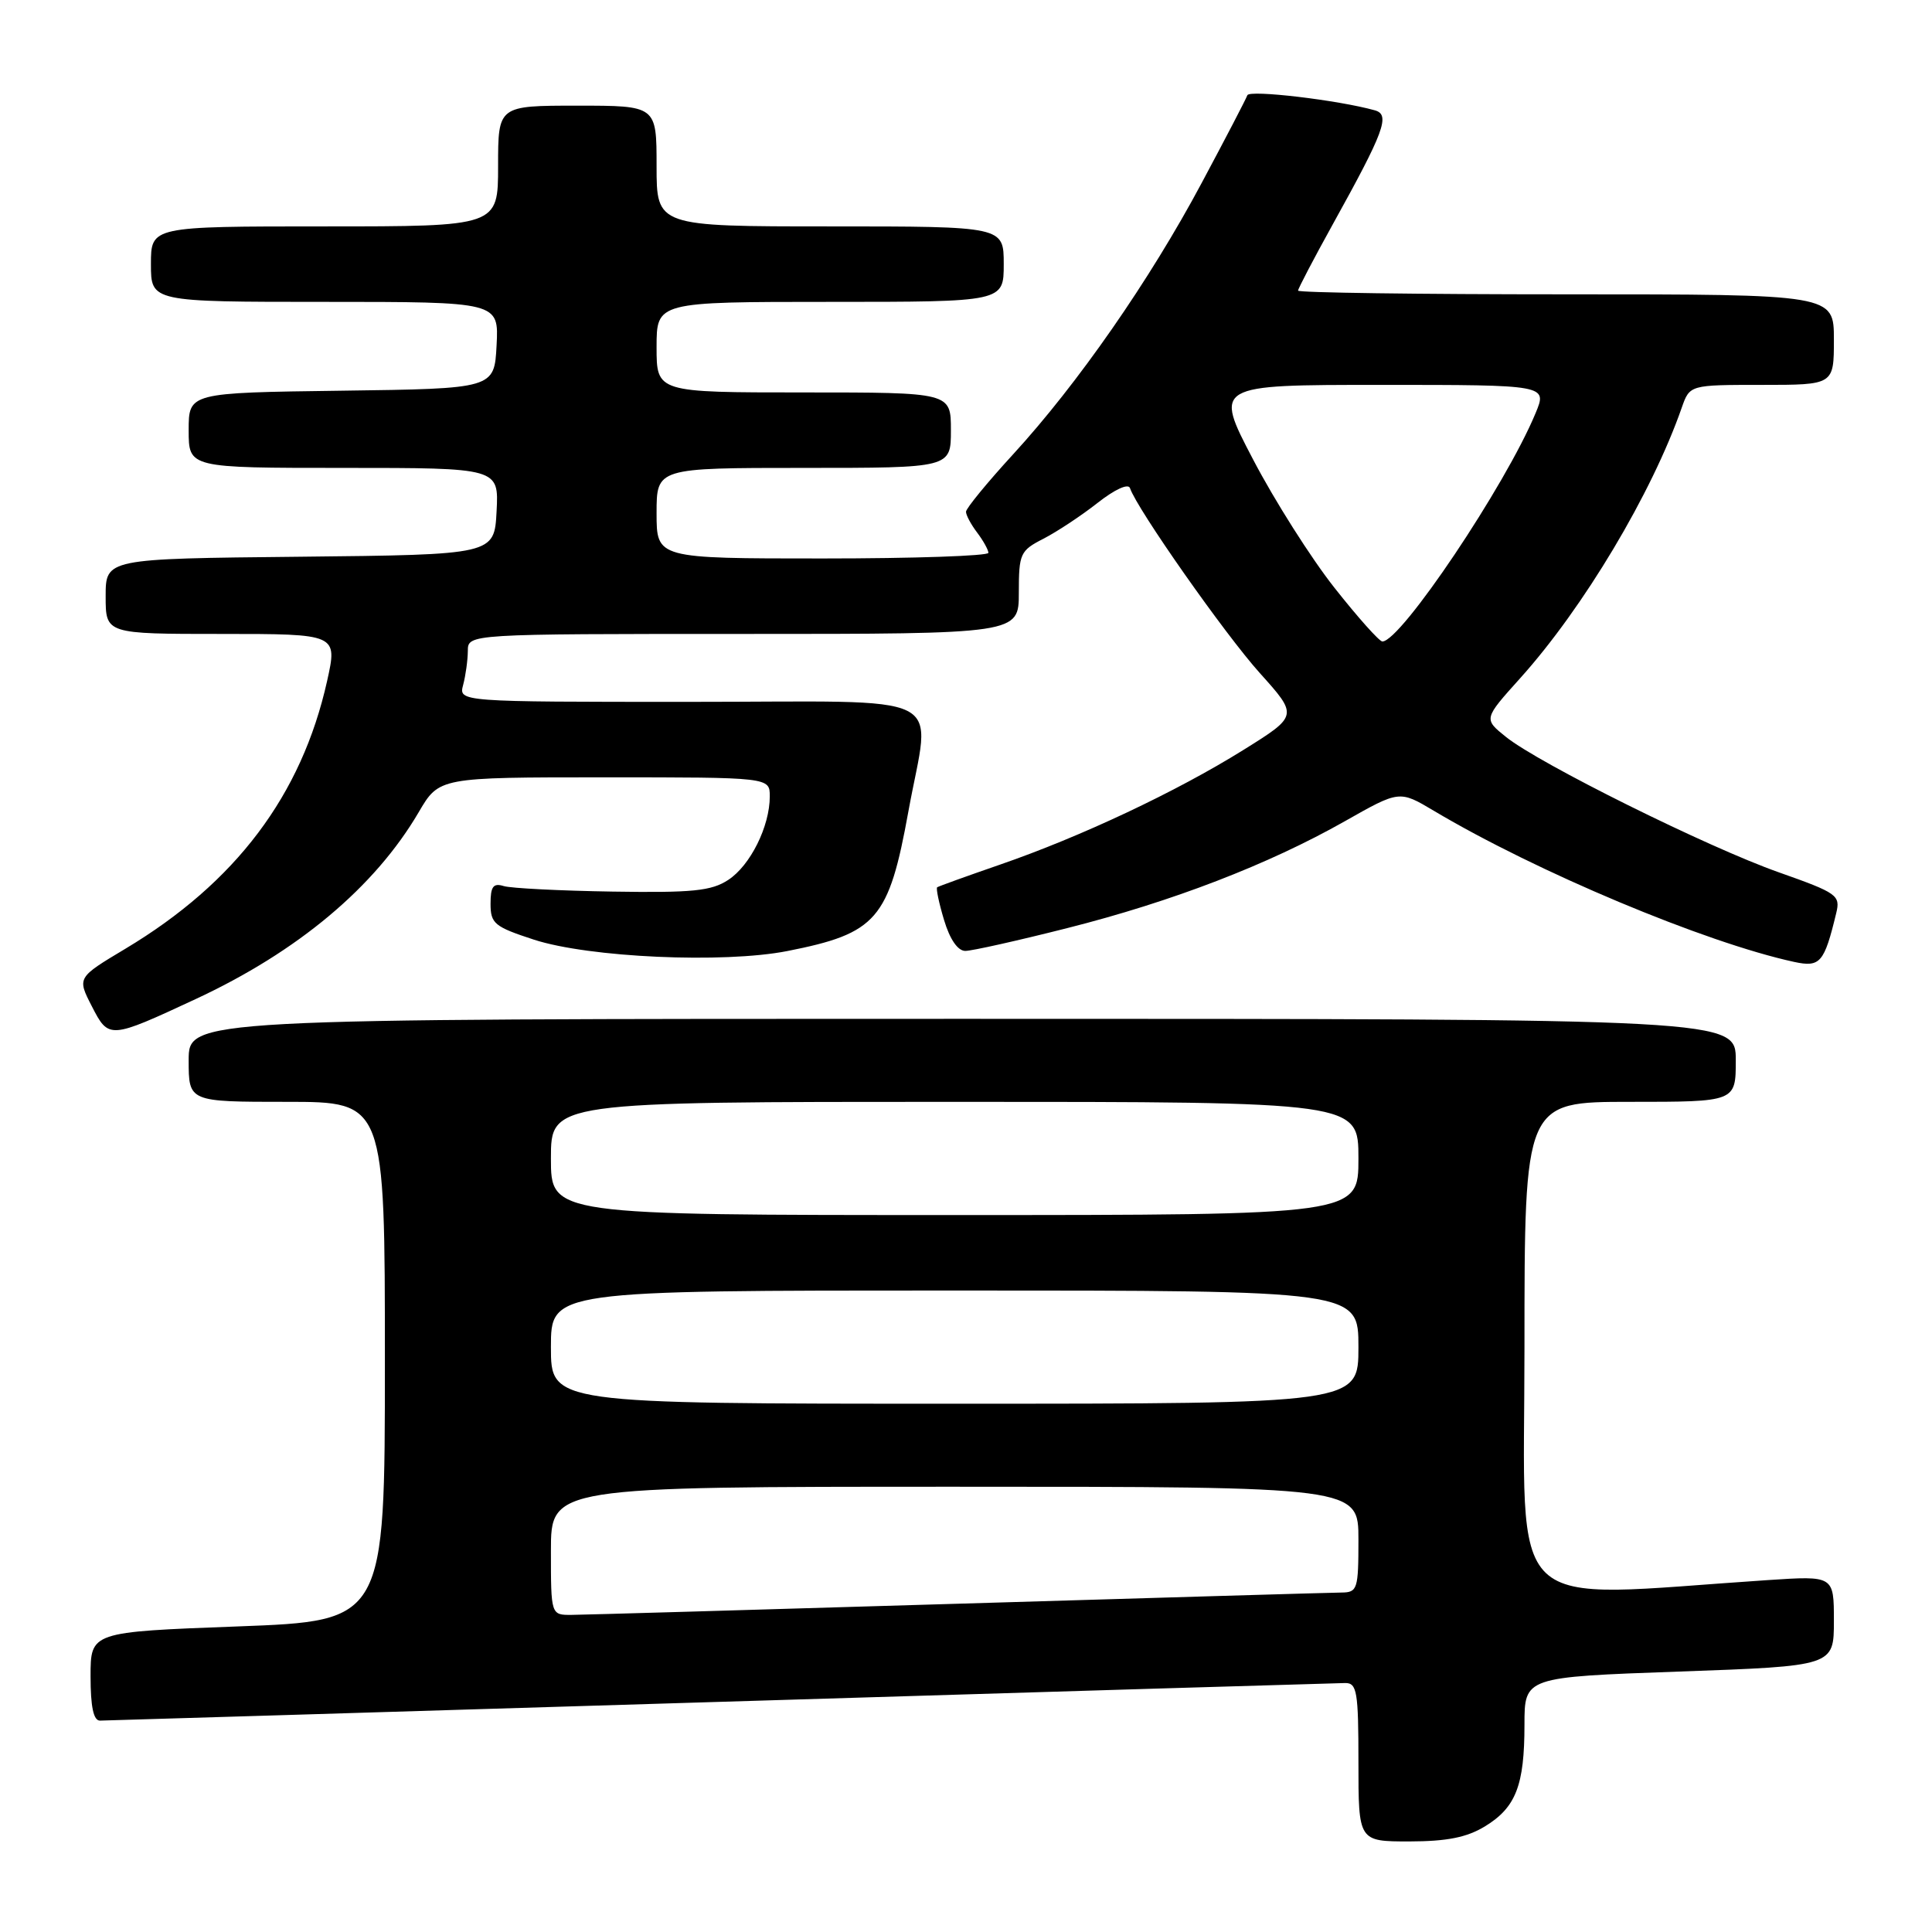 <?xml version="1.0" encoding="UTF-8" standalone="no"?>
<!DOCTYPE svg PUBLIC "-//W3C//DTD SVG 1.1//EN" "http://www.w3.org/Graphics/SVG/1.1/DTD/svg11.dtd" >
<svg xmlns="http://www.w3.org/2000/svg" xmlns:xlink="http://www.w3.org/1999/xlink" version="1.1" viewBox="0 0 256 256">
 <g >
 <path fill="currentColor"
d=" M 196.77 242.00 C 200.86 239.50 202.00 236.58 202.00 228.54 C 202.00 222.22 202.00 222.22 222.50 221.49 C 243.00 220.76 243.00 220.76 243.00 214.77 C 243.00 208.79 243.00 208.79 234.25 209.37 C 198.81 211.72 202.00 214.77 202.00 178.60 C 202.00 146.00 202.00 146.00 216.00 146.00 C 230.00 146.00 230.00 146.00 230.00 140.50 C 230.00 135.00 230.00 135.00 127.50 135.00 C 25.00 135.00 25.00 135.00 25.00 140.50 C 25.00 146.00 25.00 146.00 38.00 146.00 C 51.00 146.00 51.00 146.00 51.00 180.39 C 51.00 214.78 51.00 214.78 31.50 215.51 C 12.00 216.24 12.00 216.24 12.00 222.12 C 12.00 226.16 12.39 228.00 13.25 227.99 C 13.94 227.98 50.95 226.86 95.50 225.50 C 140.05 224.14 177.29 223.02 178.25 223.01 C 179.81 223.00 180.00 224.16 180.00 233.50 C 180.00 244.00 180.00 244.00 186.75 244.00 C 191.73 243.99 194.36 243.47 196.77 242.00 Z  M 25.91 132.39 C 39.46 126.09 49.67 117.54 55.48 107.62 C 58.19 103.00 58.19 103.00 80.10 103.00 C 102.00 103.00 102.00 103.00 102.00 105.53 C 102.00 109.50 99.42 114.68 96.50 116.59 C 94.27 118.06 91.76 118.31 81.17 118.14 C 74.20 118.03 67.71 117.70 66.75 117.41 C 65.36 116.98 65.00 117.46 65.00 119.75 C 65.00 122.38 65.51 122.80 70.75 124.51 C 78.04 126.88 95.86 127.68 104.32 126.02 C 116.18 123.68 117.77 121.84 120.37 107.50 C 123.30 91.32 126.66 93.00 91.38 93.00 C 60.77 93.00 60.77 93.00 61.37 90.75 C 61.70 89.51 61.98 87.49 61.99 86.25 C 62.00 84.00 62.00 84.00 98.50 84.00 C 135.00 84.00 135.00 84.00 135.00 78.53 C 135.00 73.36 135.18 72.96 138.25 71.39 C 140.04 70.47 143.27 68.34 145.43 66.64 C 147.72 64.84 149.51 64.02 149.73 64.68 C 150.64 67.42 162.30 84.03 166.92 89.17 C 172.02 94.84 172.02 94.84 164.76 99.37 C 155.91 104.89 143.22 110.87 132.50 114.57 C 128.10 116.09 124.36 117.44 124.18 117.57 C 124.01 117.70 124.41 119.65 125.09 121.90 C 125.86 124.47 126.91 126.00 127.91 126.00 C 128.78 126.00 134.86 124.64 141.41 122.98 C 155.31 119.47 168.08 114.55 178.21 108.81 C 185.43 104.72 185.43 104.72 189.97 107.42 C 203.58 115.53 225.94 124.90 237.74 127.46 C 241.19 128.20 241.72 127.58 243.31 120.99 C 243.88 118.63 243.46 118.33 235.71 115.59 C 226.29 112.27 203.92 101.17 199.54 97.64 C 196.58 95.26 196.58 95.26 201.42 89.88 C 209.83 80.53 218.88 65.37 222.84 54.02 C 223.90 51.00 223.90 51.00 233.45 51.00 C 243.00 51.00 243.00 51.00 243.00 45.00 C 243.00 39.00 243.00 39.00 207.50 39.00 C 187.97 39.00 172.00 38.78 172.00 38.51 C 172.00 38.25 174.06 34.31 176.58 29.76 C 183.43 17.41 184.25 15.20 182.18 14.62 C 177.32 13.26 165.54 11.87 165.28 12.62 C 165.11 13.11 162.39 18.33 159.23 24.24 C 152.37 37.10 142.79 50.88 134.25 60.19 C 130.81 63.94 128.00 67.37 128.00 67.81 C 128.00 68.26 128.66 69.49 129.47 70.56 C 130.28 71.63 130.95 72.84 130.97 73.25 C 130.99 73.66 121.10 74.00 109.00 74.00 C 87.00 74.00 87.00 74.00 87.00 68.00 C 87.00 62.00 87.00 62.00 106.50 62.00 C 126.00 62.00 126.00 62.00 126.00 57.00 C 126.00 52.00 126.00 52.00 106.50 52.00 C 87.00 52.00 87.00 52.00 87.00 46.00 C 87.00 40.00 87.00 40.00 110.00 40.00 C 133.00 40.00 133.00 40.00 133.00 35.00 C 133.00 30.00 133.00 30.00 110.00 30.00 C 87.00 30.00 87.00 30.00 87.00 22.00 C 87.00 14.00 87.00 14.00 76.50 14.00 C 66.00 14.00 66.00 14.00 66.00 22.00 C 66.00 30.00 66.00 30.00 43.00 30.00 C 20.00 30.00 20.00 30.00 20.00 35.00 C 20.00 40.00 20.00 40.00 43.05 40.00 C 66.10 40.00 66.10 40.00 65.80 45.75 C 65.50 51.50 65.50 51.50 45.25 51.77 C 25.00 52.04 25.00 52.04 25.00 57.02 C 25.00 62.00 25.00 62.00 45.55 62.00 C 66.10 62.00 66.10 62.00 65.80 67.75 C 65.50 73.50 65.50 73.50 39.75 73.77 C 14.00 74.03 14.00 74.03 14.00 79.02 C 14.00 84.00 14.00 84.00 29.37 84.00 C 44.73 84.00 44.73 84.00 43.34 90.25 C 39.96 105.38 31.24 116.95 16.62 125.71 C 10.22 129.54 10.22 129.54 12.16 133.32 C 14.41 137.71 14.49 137.70 25.91 132.39 Z  M 73.00 205.50 C 73.00 197.00 73.00 197.00 126.50 197.00 C 180.00 197.00 180.00 197.00 180.00 204.00 C 180.00 210.59 179.87 211.00 177.75 211.02 C 176.51 211.03 153.68 211.70 127.00 212.50 C 100.33 213.30 77.26 213.97 75.75 213.98 C 73.00 214.00 73.00 214.00 73.00 205.50 Z  M 73.00 178.50 C 73.00 171.00 73.00 171.00 126.50 171.00 C 180.00 171.00 180.00 171.00 180.00 178.50 C 180.00 186.00 180.00 186.00 126.50 186.00 C 73.00 186.00 73.00 186.00 73.00 178.50 Z  M 73.00 153.50 C 73.00 146.00 73.00 146.00 126.50 146.00 C 180.00 146.00 180.00 146.00 180.00 153.50 C 180.00 161.00 180.00 161.00 126.50 161.00 C 73.00 161.00 73.00 161.00 73.00 153.50 Z  M 176.82 77.88 C 173.73 73.97 168.88 66.32 166.04 60.88 C 160.87 51.00 160.87 51.00 182.95 51.00 C 205.03 51.00 205.03 51.00 203.47 54.75 C 199.50 64.32 185.62 85.00 183.17 85.00 C 182.77 85.00 179.91 81.80 176.82 77.88 Z "/>
</g>
</svg>